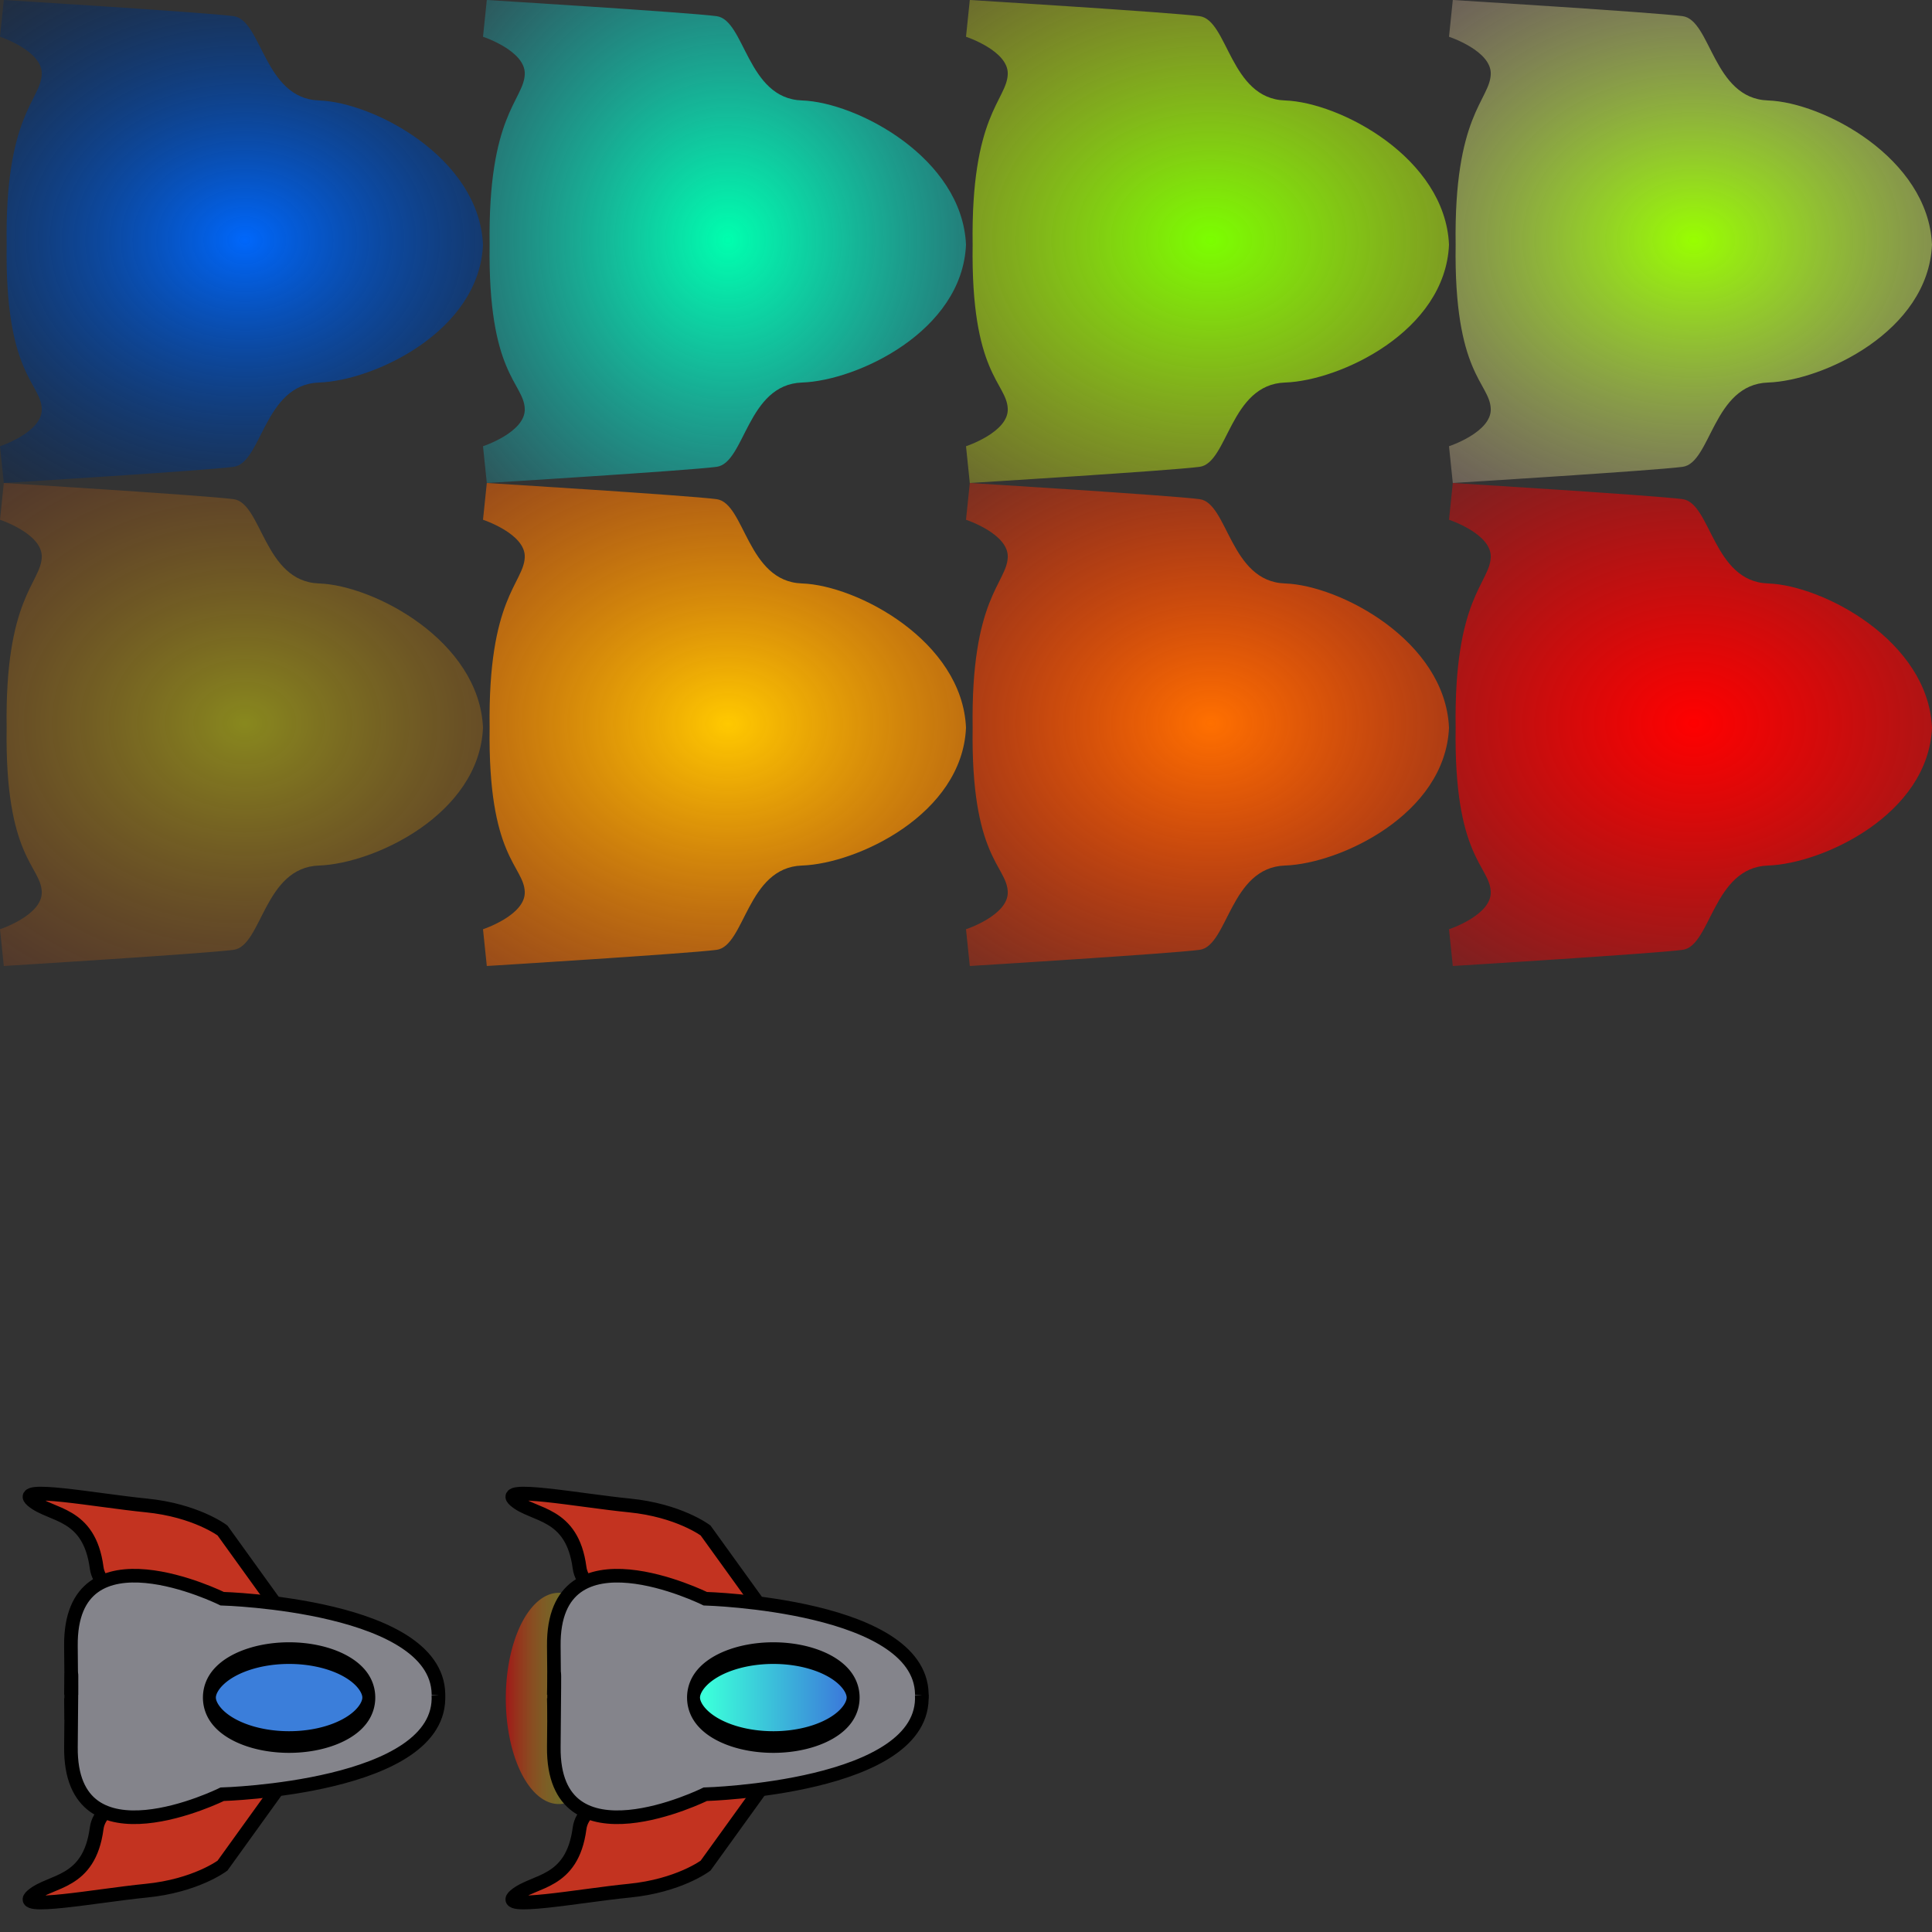 <?xml version="1.0" encoding="UTF-8" standalone="no"?>
<!-- Created with Inkscape (http://www.inkscape.org/) -->

<svg
   xmlns:dc="http://purl.org/dc/elements/1.1/"
   xmlns:cc="http://creativecommons.org/ns#"
   xmlns:rdf="http://www.w3.org/1999/02/22-rdf-syntax-ns#"
   xmlns:svg="http://www.w3.org/2000/svg"
   xmlns="http://www.w3.org/2000/svg"
   xmlns:xlink="http://www.w3.org/1999/xlink"
   xmlns:sodipodi="http://sodipodi.sourceforge.net/DTD/sodipodi-0.dtd"
   xmlns:inkscape="http://www.inkscape.org/namespaces/inkscape"
   width="128"
   height="128"
   id="svg3080"
   version="1.1"
   inkscape:version="0.48.5 r10040"
   sodipodi:docname="Spaceship.svg"
   inkscape:export-filename="/home/mike/dev/ts/minild-74-jam/assets/img/Spaceship.png"
   inkscape:export-xdpi="90"
   inkscape:export-ydpi="90">
  <rect width="100%" height="100%" fill="#333333" stroke="none"/>
  <defs
     id="defs3082">
    <linearGradient
       id="linearGradient3928">
      <stop
         style="stop-color:#00ffae;stop-opacity:1;"
         offset="0"
         id="stop3930" />
      <stop
         style="stop-color:#1dc3f2;stop-opacity:0;"
         offset="1"
         id="stop3932" />
    </linearGradient>
    <linearGradient
       id="linearGradient3846">
      <stop
         id="stop3848"
         offset="0"
         style="stop-color:#00ff00;stop-opacity:1;" />
      <stop
         id="stop3850"
         offset="1"
         style="stop-color:#000000;stop-opacity:0" />
    </linearGradient>
    <linearGradient
       id="linearGradient3826">
      <stop
         style="stop-color:#00ff00;stop-opacity:1;"
         offset="0"
         id="stop3828" />
      <stop
         style="stop-color:#000000;stop-opacity:0;"
         offset="1"
         id="stop3830" />
    </linearGradient>
    <linearGradient
       id="linearGradient3808">
      <stop
         style="stop-color:#3b7eda;stop-opacity:1;"
         offset="0"
         id="stop3810" />
      <stop
         style="stop-color:#3b7eda;stop-opacity:1;"
         offset="1"
         id="stop3812" />
    </linearGradient>
    <linearGradient
       inkscape:collect="always"
       xlink:href="#linearGradient3808"
       id="linearGradient3814"
       x1="14.056"
       y1="12.353"
       x2="19.165"
       y2="12.353"
       gradientUnits="userSpaceOnUse" />
    <linearGradient
       inkscape:collect="always"
       xlink:href="#linearGradient3819"
       id="linearGradient3825"
       x1="-4.026"
       y1="6.841"
       x2="0.012"
       y2="6.841"
       gradientUnits="userSpaceOnUse" />
    <linearGradient
       id="linearGradient3819">
      <stop
         style="stop-color:#ff0000;stop-opacity:1;"
         offset="0"
         id="stop3821" />
      <stop
         style="stop-color:#ffe412;stop-opacity:0.561;"
         offset="1"
         id="stop3823" />
    </linearGradient>
    <linearGradient
       inkscape:collect="always"
       xlink:href="#linearGradient3808-7"
       id="linearGradient3814-0"
       x1="16.551"
       y1="17.625"
       x2="16.632"
       y2="7.146"
       gradientUnits="userSpaceOnUse" />
    <linearGradient
       id="linearGradient3808-7">
      <stop
         style="stop-color:#3b7eda;stop-opacity:1;"
         offset="0"
         id="stop3810-6" />
      <stop
         style="stop-color:#3bffda;stop-opacity:1;"
         offset="1"
         id="stop3812-0" />
    </linearGradient>
    <linearGradient
       inkscape:collect="always"
       xlink:href="#linearGradient3808-6"
       id="linearGradient3814-3"
       x1="14.056"
       y1="12.353"
       x2="19.165"
       y2="12.353"
       gradientUnits="userSpaceOnUse" />
    <linearGradient
       id="linearGradient3808-6">
      <stop
         style="stop-color:#3b7eda;stop-opacity:1;"
         offset="0"
         id="stop3810-7" />
      <stop
         style="stop-color:#3b7eda;stop-opacity:1;"
         offset="1"
         id="stop3812-5" />
    </linearGradient>
    <radialGradient
       inkscape:collect="always"
       xlink:href="#linearGradient3826"
       id="radialGradient3832"
       cx="16.982"
       cy="79.82"
       fx="16.982"
       fy="79.82"
       r="15.443"
       gradientTransform="translate(0,-2.2471505e-6)"
       gradientUnits="userSpaceOnUse" />
    <radialGradient
       inkscape:collect="always"
       xlink:href="#linearGradient3846"
       id="radialGradient3844"
       cx="16.228"
       cy="72.803"
       fx="16.228"
       fy="72.803"
       r="16.476"
       gradientTransform="matrix(-1.499,0,0,-1.515,40.554,190.175)"
       gradientUnits="userSpaceOnUse" />
    <radialGradient
       inkscape:collect="always"
       xlink:href="#linearGradient3846-5"
       id="radialGradient3844-2"
       cx="16.228"
       cy="72.803"
       fx="16.228"
       fy="72.803"
       r="16.476"
       gradientTransform="matrix(-1.499,0,0,-1.515,40.554,190.175)"
       gradientUnits="userSpaceOnUse" />
    <linearGradient
       id="linearGradient3846-5">
      <stop
         id="stop3848-1"
         offset="0"
         style="stop-color:#0067fb;stop-opacity:1;" />
      <stop
         id="stop3850-9"
         offset="1"
         style="stop-color:#000000;stop-opacity:0" />
    </linearGradient>
    <radialGradient
       r="16.476"
       fy="72.803"
       fx="16.228"
       cy="72.803"
       cx="16.228"
       gradientTransform="matrix(-2.424,0,0,1.947,55.557,-125.832)"
       gradientUnits="userSpaceOnUse"
       id="radialGradient3867"
       xlink:href="#linearGradient3846-5"
       inkscape:collect="always" />
    <radialGradient
       r="16.476"
       fy="72.803"
       fx="16.228"
       cy="72.803"
       cx="16.228"
       gradientTransform="matrix(-2.424,0,0,1.973,55.557,-63.959)"
       gradientUnits="userSpaceOnUse"
       id="radialGradient3867-1"
       xlink:href="#linearGradient3846-5-2"
       inkscape:collect="always" />
    <linearGradient
       id="linearGradient3846-5-2">
      <stop
         id="stop3848-1-0"
         offset="0"
         style="stop-color:#00ff00;stop-opacity:1;" />
      <stop
         id="stop3850-9-6"
         offset="1"
         style="stop-color:#000000;stop-opacity:0" />
    </linearGradient>
    <radialGradient
       r="16.476"
       fy="72.803"
       fx="16.228"
       cy="72.803"
       cx="16.228"
       gradientTransform="matrix(-1.726,-1.8179866e-8,-1.9769662e-8,1.877,76.244,-120.758)"
       gradientUnits="userSpaceOnUse"
       id="radialGradient3909"
       xlink:href="#linearGradient3928"
       inkscape:collect="always" />
    <radialGradient
       r="16.476"
       fy="72.803"
       fx="16.228"
       cy="72.803"
       cx="16.228"
       gradientTransform="matrix(-2.424,0,0,1.947,87.557,-61.832)"
       gradientUnits="userSpaceOnUse"
       id="radialGradient3909-7"
       xlink:href="#linearGradient3928-4"
       inkscape:collect="always" />
    <linearGradient
       id="linearGradient3928-4">
      <stop
         style="stop-color:#7bff00;stop-opacity:1;"
         offset="0"
         id="stop3930-9" />
      <stop
         style="stop-color:#ffba36;stop-opacity:0;"
         offset="1"
         id="stop3932-2" />
    </linearGradient>
    <radialGradient
       r="16.476"
       fy="72.803"
       fx="16.228"
       cy="72.803"
       cx="16.228"
       gradientTransform="matrix(-2.424,0,0,1.947,119.557,-125.832)"
       gradientUnits="userSpaceOnUse"
       id="radialGradient3949"
       xlink:href="#linearGradient3928-4"
       inkscape:collect="always" />
    <radialGradient
       r="16.476"
       fy="72.803"
       fx="16.228"
       cy="72.803"
       cx="16.228"
       gradientTransform="matrix(-2.424,0,0,1.947,119.557,-61.832)"
       gradientUnits="userSpaceOnUse"
       id="radialGradient3949-4"
       xlink:href="#linearGradient3928-4-5"
       inkscape:collect="always" />
    <linearGradient
       id="linearGradient3928-4-5">
      <stop
         style="stop-color:#98ff00;stop-opacity:1;"
         offset="0"
         id="stop3930-9-9" />
      <stop
         style="stop-color:#ed86ed;stop-opacity:0;"
         offset="1"
         id="stop3932-2-1" />
    </linearGradient>
    <radialGradient
       r="16.476"
       fy="72.803"
       fx="16.228"
       cy="72.803"
       cx="16.228"
       gradientTransform="matrix(-2.424,0,0,1.947,151.557,-125.832)"
       gradientUnits="userSpaceOnUse"
       id="radialGradient3983"
       xlink:href="#linearGradient3928-4-5"
       inkscape:collect="always" />
    <radialGradient
       r="16.476"
       fy="72.803"
       fx="16.228"
       cy="72.803"
       cx="16.228"
       gradientTransform="matrix(-2.424,0,0,1.947,151.557,-61.832)"
       gradientUnits="userSpaceOnUse"
       id="radialGradient3983-8"
       xlink:href="#linearGradient3928-4-5-9"
       inkscape:collect="always" />
    <linearGradient
       id="linearGradient3928-4-5-9">
      <stop
         style="stop-color:#ffff00;stop-opacity:1;"
         offset="0"
         id="stop3930-9-9-6" />
      <stop
         style="stop-color:#ff0000;stop-opacity:0;"
         offset="1"
         id="stop3932-2-1-0" />
    </linearGradient>
    <radialGradient
       r="16.476"
       fy="72.803"
       fx="16.228"
       cy="72.803"
       cx="16.228"
       gradientTransform="matrix(-2.424,0,0,1.947,55.557,-93.832)"
       gradientUnits="userSpaceOnUse"
       id="radialGradient4017"
       xlink:href="#linearGradient3928-4-5-9"
       inkscape:collect="always" />
    <radialGradient
       r="16.476"
       fy="72.803"
       fx="16.228"
       cy="72.803"
       cx="16.228"
       gradientTransform="matrix(-2.424,0,0,1.947,151.557,-61.832)"
       gradientUnits="userSpaceOnUse"
       id="radialGradient3983-4"
       xlink:href="#linearGradient3928-4-5-0"
       inkscape:collect="always" />
    <linearGradient
       id="linearGradient3928-4-5-0">
      <stop
         style="stop-color:#ffc900;stop-opacity:1;"
         offset="0"
         id="stop3930-9-9-9" />
      <stop
         style="stop-color:#ff0000;stop-opacity:0;"
         offset="1"
         id="stop3932-2-1-4" />
    </linearGradient>
    <radialGradient
       r="16.476"
       fy="72.803"
       fx="16.228"
       cy="72.803"
       cx="16.228"
       gradientTransform="matrix(-3.141,2.6142163e-8,2.0843126e-8,2.505,99.206,-134.423)"
       gradientUnits="userSpaceOnUse"
       id="radialGradient4017-5"
       xlink:href="#linearGradient3928-4-5-0"
       inkscape:collect="always" />
    <radialGradient
       r="16.476"
       fy="72.803"
       fx="16.228"
       cy="72.803"
       cx="16.228"
       gradientTransform="matrix(-2.424,0,0,1.947,151.557,-61.832)"
       gradientUnits="userSpaceOnUse"
       id="radialGradient3983-6"
       xlink:href="#linearGradient3928-4-5-6"
       inkscape:collect="always" />
    <linearGradient
       id="linearGradient3928-4-5-6">
      <stop
         style="stop-color:#ff7000;stop-opacity:1;"
         offset="0"
         id="stop3930-9-9-3" />
      <stop
         style="stop-color:#ff0000;stop-opacity:0;"
         offset="1"
         id="stop3932-2-1-9" />
    </linearGradient>
    <radialGradient
       r="16.476"
       fy="72.803"
       fx="16.228"
       cy="72.803"
       cx="16.228"
       gradientTransform="matrix(-2.424,0,0,1.947,119.557,-93.832)"
       gradientUnits="userSpaceOnUse"
       id="radialGradient4017-9"
       xlink:href="#linearGradient3928-4-5-6"
       inkscape:collect="always" />
    <radialGradient
       r="16.476"
       fy="72.803"
       fx="16.228"
       cy="72.803"
       cx="16.228"
       gradientTransform="matrix(-2.424,0,0,1.947,151.557,-61.832)"
       gradientUnits="userSpaceOnUse"
       id="radialGradient3983-2"
       xlink:href="#linearGradient3928-4-5-1"
       inkscape:collect="always" />
    <linearGradient
       id="linearGradient3928-4-5-1">
      <stop
         style="stop-color:#ff0000;stop-opacity:1;"
         offset="0"
         id="stop3930-9-9-30" />
      <stop
         style="stop-color:#ff0000;stop-opacity:0;"
         offset="1"
         id="stop3932-2-1-99" />
    </linearGradient>
    <radialGradient
       r="16.476"
       fy="72.803"
       fx="16.228"
       cy="72.803"
       cx="16.228"
       gradientTransform="matrix(-2.424,0,0,1.947,151.557,-93.832)"
       gradientUnits="userSpaceOnUse"
       id="radialGradient4017-1"
       xlink:href="#linearGradient3928-4-5-1"
       inkscape:collect="always" />
  </defs>
  <sodipodi:namedview
     id="base"
     pagecolor="#ffffff"
     bordercolor="#666666"
     borderopacity="1.0"
     inkscape:pageopacity="0.0"
     inkscape:pageshadow="2"
     inkscape:zoom="4"
     inkscape:cx="75.687086"
     inkscape:cy="82.05091"
     inkscape:current-layer="svg3080"
     showgrid="true"
     inkscape:grid-bbox="true"
     inkscape:document-units="px"
     inkscape:window-width="1918"
     inkscape:window-height="1078"
     inkscape:window-x="0"
     inkscape:window-y="0"
     inkscape:window-maximized="0" />
  <path
     sodipodi:type="arc"
     style="opacity:0.536;fill:url(#linearGradient3825);fill-opacity:1;fill-rule:nonzero;stroke:none"
     id="path3817"
     sodipodi:cx="-0.094346426"
     sodipodi:cy="6.8409538"
     sodipodi:rx="3.9311008"
     sodipodi:ry="7.8622017"
     d="m -2.1,13.603 a 3.931,7.862 0 1 1 0.031,0.037"
     sodipodi:start="2.1062459"
     sodipodi:end="8.3801699"
     sodipodi:open="true"
     transform="matrix(0.892,0,0,0.89,37.08,106.411)" />
  <g
     id="layer1"
     inkscape:label="Layer 1"
     inkscape:groupmode="layer"
     transform="translate(0,96)">
    <path
       style="fill:#c33320;fill-opacity:1;stroke:#000000;stroke-width:0.913px;stroke-linecap:butt;stroke-linejoin:miter;stroke-opacity:1"
       d="m 18.559,22.3 -3.819,5.303 c 0,0 -1.766,1.336 -5.051,1.66 C 6.404,29.587 0.901,30.639 2.133,29.587 3.365,28.534 5.911,28.858 6.404,25.134 6.897,21.409 18.559,22.3 18.559,22.3 z"
       id="path3876-6"
       inkscape:connector-curvature="0"
       sodipodi:nodetypes="ccsssc" />
    <path
       style="fill:#c33320;fill-opacity:1;stroke:#000000;stroke-width:0.913px;stroke-linecap:butt;stroke-linejoin:miter;stroke-opacity:1"
       d="M 18.559,10.701 14.74,5.398 c 0,0 -1.766,-1.336 -5.051,-1.66 C 6.404,3.414 0.901,2.361 2.133,3.414 3.365,4.466 5.911,4.143 6.404,7.867 6.897,11.592 18.559,10.701 18.559,10.701 z"
       id="path3876"
       inkscape:connector-curvature="0"
       sodipodi:nodetypes="ccsssc" />
    <path
       style="fill:#84848b;fill-opacity:1;stroke:#000000;stroke-width:0.902px;stroke-linecap:butt;stroke-linejoin:miter;stroke-opacity:1"
       d="M 29.044,16.507 C 29.375,10.323 14.718,9.918 14.718,9.918 c 0,0 -10.102,-5.01 -10.019,3.131 0.083,8.141 0,3.457 0,3.457"
       id="path3088"
       inkscape:connector-curvature="0"
       sodipodi:nodetypes="ccsc" />
    <path
       style="fill:#84848b;fill-opacity:1;stroke:#000000;stroke-width:0.902px;stroke-linecap:butt;stroke-linejoin:miter;stroke-opacity:1"
       d="m 29.044,16.285 c 0.331,6.184 -14.325,6.588 -14.325,6.588 0,0 -10.102,5.01 -10.019,-3.131 0.083,-8.141 0,-3.457 0,-3.457"
       id="path3088-3"
       inkscape:connector-curvature="0"
       sodipodi:nodetypes="ccsc" />
    <path
       sodipodi:type="arc"
       style="fill:url(#linearGradient3814);fill-opacity:1;fill-rule:nonzero;stroke:#000000;stroke-width:1;stroke-linecap:round;stroke-linejoin:round;stroke-miterlimit:4;stroke-opacity:1;stroke-dasharray:none"
       id="path3878"
       sodipodi:cx="16.610403"
       sodipodi:cy="12.353287"
       sodipodi:rx="2.0539746"
       sodipodi:ry="6.1619234"
       d="m 15.562,17.653 a 2.054,6.162 0 1 1 0.016,0.029"
       sodipodi:start="2.1062459"
       sodipodi:end="8.3801699"
       sodipodi:open="true"
       transform="matrix(0,1.434,-0.857,0,29.775,-7.382)" />
  </g>
  <path
     style="fill:#c33320;fill-opacity:1;stroke:#000000;stroke-width:0.914px;stroke-linecap:butt;stroke-linejoin:miter;stroke-opacity:1"
     d="m 50.57,118.3 -3.824,5.303 c 0,0 -1.768,1.336 -5.058,1.66 -3.29,0.324 -8.8,1.376 -7.566,0.324 1.234,-1.053 3.783,-0.729 4.276,-4.453 0.493,-3.724 12.171,-2.834 12.171,-2.834 z"
     id="path3876-6-1"
     inkscape:connector-curvature="0"
     sodipodi:nodetypes="ccsssc" />
  <path
     style="fill:#c33320;fill-opacity:1;stroke:#000000;stroke-width:0.914px;stroke-linecap:butt;stroke-linejoin:miter;stroke-opacity:1"
     d="m 50.57,106.701 -3.824,-5.303 c 0,0 -1.768,-1.336 -5.058,-1.66 -3.29,-0.324 -8.8,-1.376 -7.566,-0.324 1.234,1.053 3.783,0.729 4.276,4.453 0.493,3.724 12.171,2.834 12.171,2.834 z"
     id="path3876-0"
     inkscape:connector-curvature="0"
     sodipodi:nodetypes="ccsssc" />
  <path
     style="fill:#84848b;fill-opacity:1;stroke:#000000;stroke-width:0.902px;stroke-linecap:butt;stroke-linejoin:miter;stroke-opacity:1"
     d="m 61.069,112.507 c 0.332,-6.184 -14.345,-6.588 -14.345,-6.588 0,0 -10.116,-5.01 -10.033,3.131 0.083,8.141 0,3.457 0,3.457"
     id="path3088-2"
     inkscape:connector-curvature="0"
     sodipodi:nodetypes="ccsc" />
  <path
     style="fill:#84848b;fill-opacity:1;stroke:#000000;stroke-width:0.902px;stroke-linecap:butt;stroke-linejoin:miter;stroke-opacity:1"
     d="m 61.069,112.285 c 0.332,6.184 -14.345,6.588 -14.345,6.588 0,0 -10.116,5.01 -10.033,-3.131 0.083,-8.141 0,-3.457 0,-3.457"
     id="path3088-3-5"
     inkscape:connector-curvature="0"
     sodipodi:nodetypes="ccsc" />
  <path
     sodipodi:type="arc"
     style="fill:url(#linearGradient3814-0);fill-opacity:1;fill-rule:nonzero;stroke:#000000;stroke-width:1;stroke-linecap:round;stroke-linejoin:round;stroke-miterlimit:4;stroke-opacity:1;stroke-dasharray:none"
     id="path3878-1"
     sodipodi:cx="16.610403"
     sodipodi:cy="12.353287"
     sodipodi:rx="2.0539746"
     sodipodi:ry="6.1619234"
     d="m 15.562,17.653 a 2.054,6.162 0 1 1 0.016,0.029"
     sodipodi:start="2.1062459"
     sodipodi:end="8.3801699"
     sodipodi:open="true"
     transform="matrix(0,1.434,0.858,0,40.602,88.618)" />
  <path
     style="fill:url(#radialGradient3867);fill-opacity:1;stroke:none"
     d="M 21.134,6.655 C 17.486,6.531 17.36,1.318 15.473,1.07 13.586,0.821 0.252,-4.4999999e-7 0.252,-4.4999999e-7 L 0,2.435 c 0,0 2.83,0.931 2.767,2.482 C 2.697,6.654 0.315,7.622 0.441,16.213 0.315,24.804 2.697,25.346 2.767,27.082 2.83,28.634 0,29.565 0,29.565 L 0.252,32 c 0,0 13.334,-0.821 15.221,-1.07 1.887,-0.248 2.013,-5.461 5.661,-5.586 C 24.782,25.221 31.748,21.958 32,16.213 31.748,10.468 24.782,6.779 21.134,6.655 z"
     id="path3834-7"
     inkscape:connector-curvature="0"
     sodipodi:nodetypes="ssccscsccsscs" />
  <path
     style="fill:url(#radialGradient3909);fill-opacity:1;stroke:none"
     d="M 53.134,6.655 C 49.486,6.531 49.36,1.318 47.473,1.07 45.586,0.821 32.252,-4.4999999e-7 32.252,-4.4999999e-7 L 32,2.435 c 0,0 2.83,0.931 2.767,2.482 -0.07,1.736 -2.453,2.704 -2.327,11.295 -0.126,8.591 2.256,9.133 2.327,10.87 C 34.83,28.634 32,29.565 32,29.565 L 32.252,32 c 0,0 13.334,-0.821 15.221,-1.07 1.887,-0.248 2.013,-5.461 5.661,-5.586 C 56.782,25.221 63.748,21.958 64,16.213 63.748,10.468 56.782,6.779 53.134,6.655 z"
     id="path3834-7-8"
     inkscape:connector-curvature="0"
     sodipodi:nodetypes="ssccscsccsscs" />
  <path
     style="fill:url(#radialGradient3949);fill-opacity:1;stroke:none"
     d="M 85.134,6.655 C 81.486,6.531 81.36,1.318 79.473,1.07 77.586,0.821 64.252,-4.4999999e-7 64.252,-4.4999999e-7 L 64,2.435 c 0,0 2.83,0.931 2.767,2.482 -0.07,1.736 -2.453,2.704 -2.327,11.295 -0.126,8.591 2.256,9.133 2.327,10.87 C 66.83,28.634 64,29.565 64,29.565 L 64.252,32 c 0,0 13.334,-0.821 15.221,-1.07 1.887,-0.248 2.013,-5.461 5.661,-5.586 C 88.782,25.221 95.748,21.958 96,16.213 95.748,10.468 88.782,6.779 85.134,6.655 z"
     id="path3834-7-8-4"
     inkscape:connector-curvature="0"
     sodipodi:nodetypes="ssccscsccsscs" />
  <path
     style="fill:url(#radialGradient3983);fill-opacity:1;stroke:none"
     d="m 117.134,6.655 c -3.648,-0.124 -3.774,-5.337 -5.661,-5.586 C 109.586,0.821 96.252,-4.4999999e-7 96.252,-4.4999999e-7 L 96,2.435 c 0,0 2.83,0.931 2.767,2.482 -0.07,1.736 -2.453,2.704 -2.327,11.295 -0.126,8.591 2.256,9.133 2.327,10.87 C 98.83,28.634 96,29.565 96,29.565 L 96.252,32 c 0,0 13.334,-0.821 15.221,-1.07 1.887,-0.248 2.013,-5.461 5.661,-5.586 3.648,-0.124 10.615,-3.387 10.866,-9.132 -0.252,-5.745 -7.218,-9.433 -10.866,-9.557 z"
     id="path3834-7-8-4-2"
     inkscape:connector-curvature="0"
     sodipodi:nodetypes="ssccscsccsscs" />
  <path
     style="fill:url(#radialGradient4017);fill-opacity:1;stroke:none;opacity:0.418"
     d="M 21.134,38.655 C 17.486,38.531 17.36,33.318 15.473,33.07 13.586,32.821 0.252,32 0.252,32 L 0,34.435 c 0,0 2.83,0.931 2.767,2.482 -0.07,1.736 -2.453,2.704 -2.327,11.295 -0.126,8.591 2.256,9.133 2.327,10.87 C 2.83,60.634 0,61.565 0,61.565 L 0.252,64 c 0,0 13.334,-0.821 15.221,-1.07 1.887,-0.248 2.013,-5.461 5.661,-5.586 3.648,-0.124 10.615,-3.387 10.866,-9.132 -0.252,-5.745 -7.218,-9.433 -10.866,-9.557 z"
     id="path3834-7-8-4-2-6"
     inkscape:connector-curvature="0"
     sodipodi:nodetypes="ssccscsccsscs" />
  <path
     style="fill:url(#radialGradient4017-5);fill-opacity:1;stroke:none"
     d="M 53.134,38.655 C 49.486,38.531 49.36,33.318 47.473,33.07 45.586,32.821 32.252,32 32.252,32 L 32,34.435 c 0,0 2.83,0.931 2.767,2.482 -0.07,1.736 -2.453,2.704 -2.327,11.295 -0.126,8.591 2.256,9.133 2.327,10.87 C 34.83,60.634 32,61.565 32,61.565 L 32.252,64 c 0,0 13.334,-0.821 15.221,-1.07 1.887,-0.248 2.013,-5.461 5.661,-5.586 C 56.782,57.221 63.748,53.958 64,48.213 63.748,42.468 56.782,38.779 53.134,38.655 z"
     id="path3834-7-8-4-2-4"
     inkscape:connector-curvature="0"
     sodipodi:nodetypes="ssccscsccsscs" />
  <path
     style="fill:url(#radialGradient4017-9);fill-opacity:1;stroke:none"
     d="M 85.134,38.655 C 81.486,38.531 81.36,33.318 79.473,33.07 77.586,32.821 64.252,32 64.252,32 L 64,34.435 c 0,0 2.83,0.931 2.767,2.482 -0.07,1.736 -2.453,2.704 -2.327,11.295 -0.126,8.591 2.256,9.133 2.327,10.87 C 66.83,60.634 64,61.565 64,61.565 L 64.252,64 c 0,0 13.334,-0.821 15.221,-1.07 1.887,-0.248 2.013,-5.461 5.661,-5.586 C 88.782,57.221 95.748,53.958 96,48.213 95.748,42.468 88.782,38.779 85.134,38.655 z"
     id="path3834-7-8-4-2-5"
     inkscape:connector-curvature="0"
     sodipodi:nodetypes="ssccscsccsscs" />
  <path
     style="fill:url(#radialGradient4017-1);fill-opacity:1;stroke:none"
     d="m 117.134,38.655 c -3.648,-0.124 -3.774,-5.337 -5.661,-5.586 C 109.586,32.821 96.252,32 96.252,32 L 96,34.435 c 0,0 2.83,0.931 2.767,2.482 -0.07,1.736 -2.453,2.704 -2.327,11.295 -0.126,8.591 2.256,9.133 2.327,10.87 C 98.83,60.634 96,61.565 96,61.565 L 96.252,64 c 0,0 13.334,-0.821 15.221,-1.07 1.887,-0.248 2.013,-5.461 5.661,-5.586 3.648,-0.124 10.615,-3.387 10.866,-9.132 -0.252,-5.745 -7.218,-9.433 -10.866,-9.557 z"
     id="path3834-7-8-4-2-3"
     inkscape:connector-curvature="0"
     sodipodi:nodetypes="ssccscsccsscs" />
</svg>
